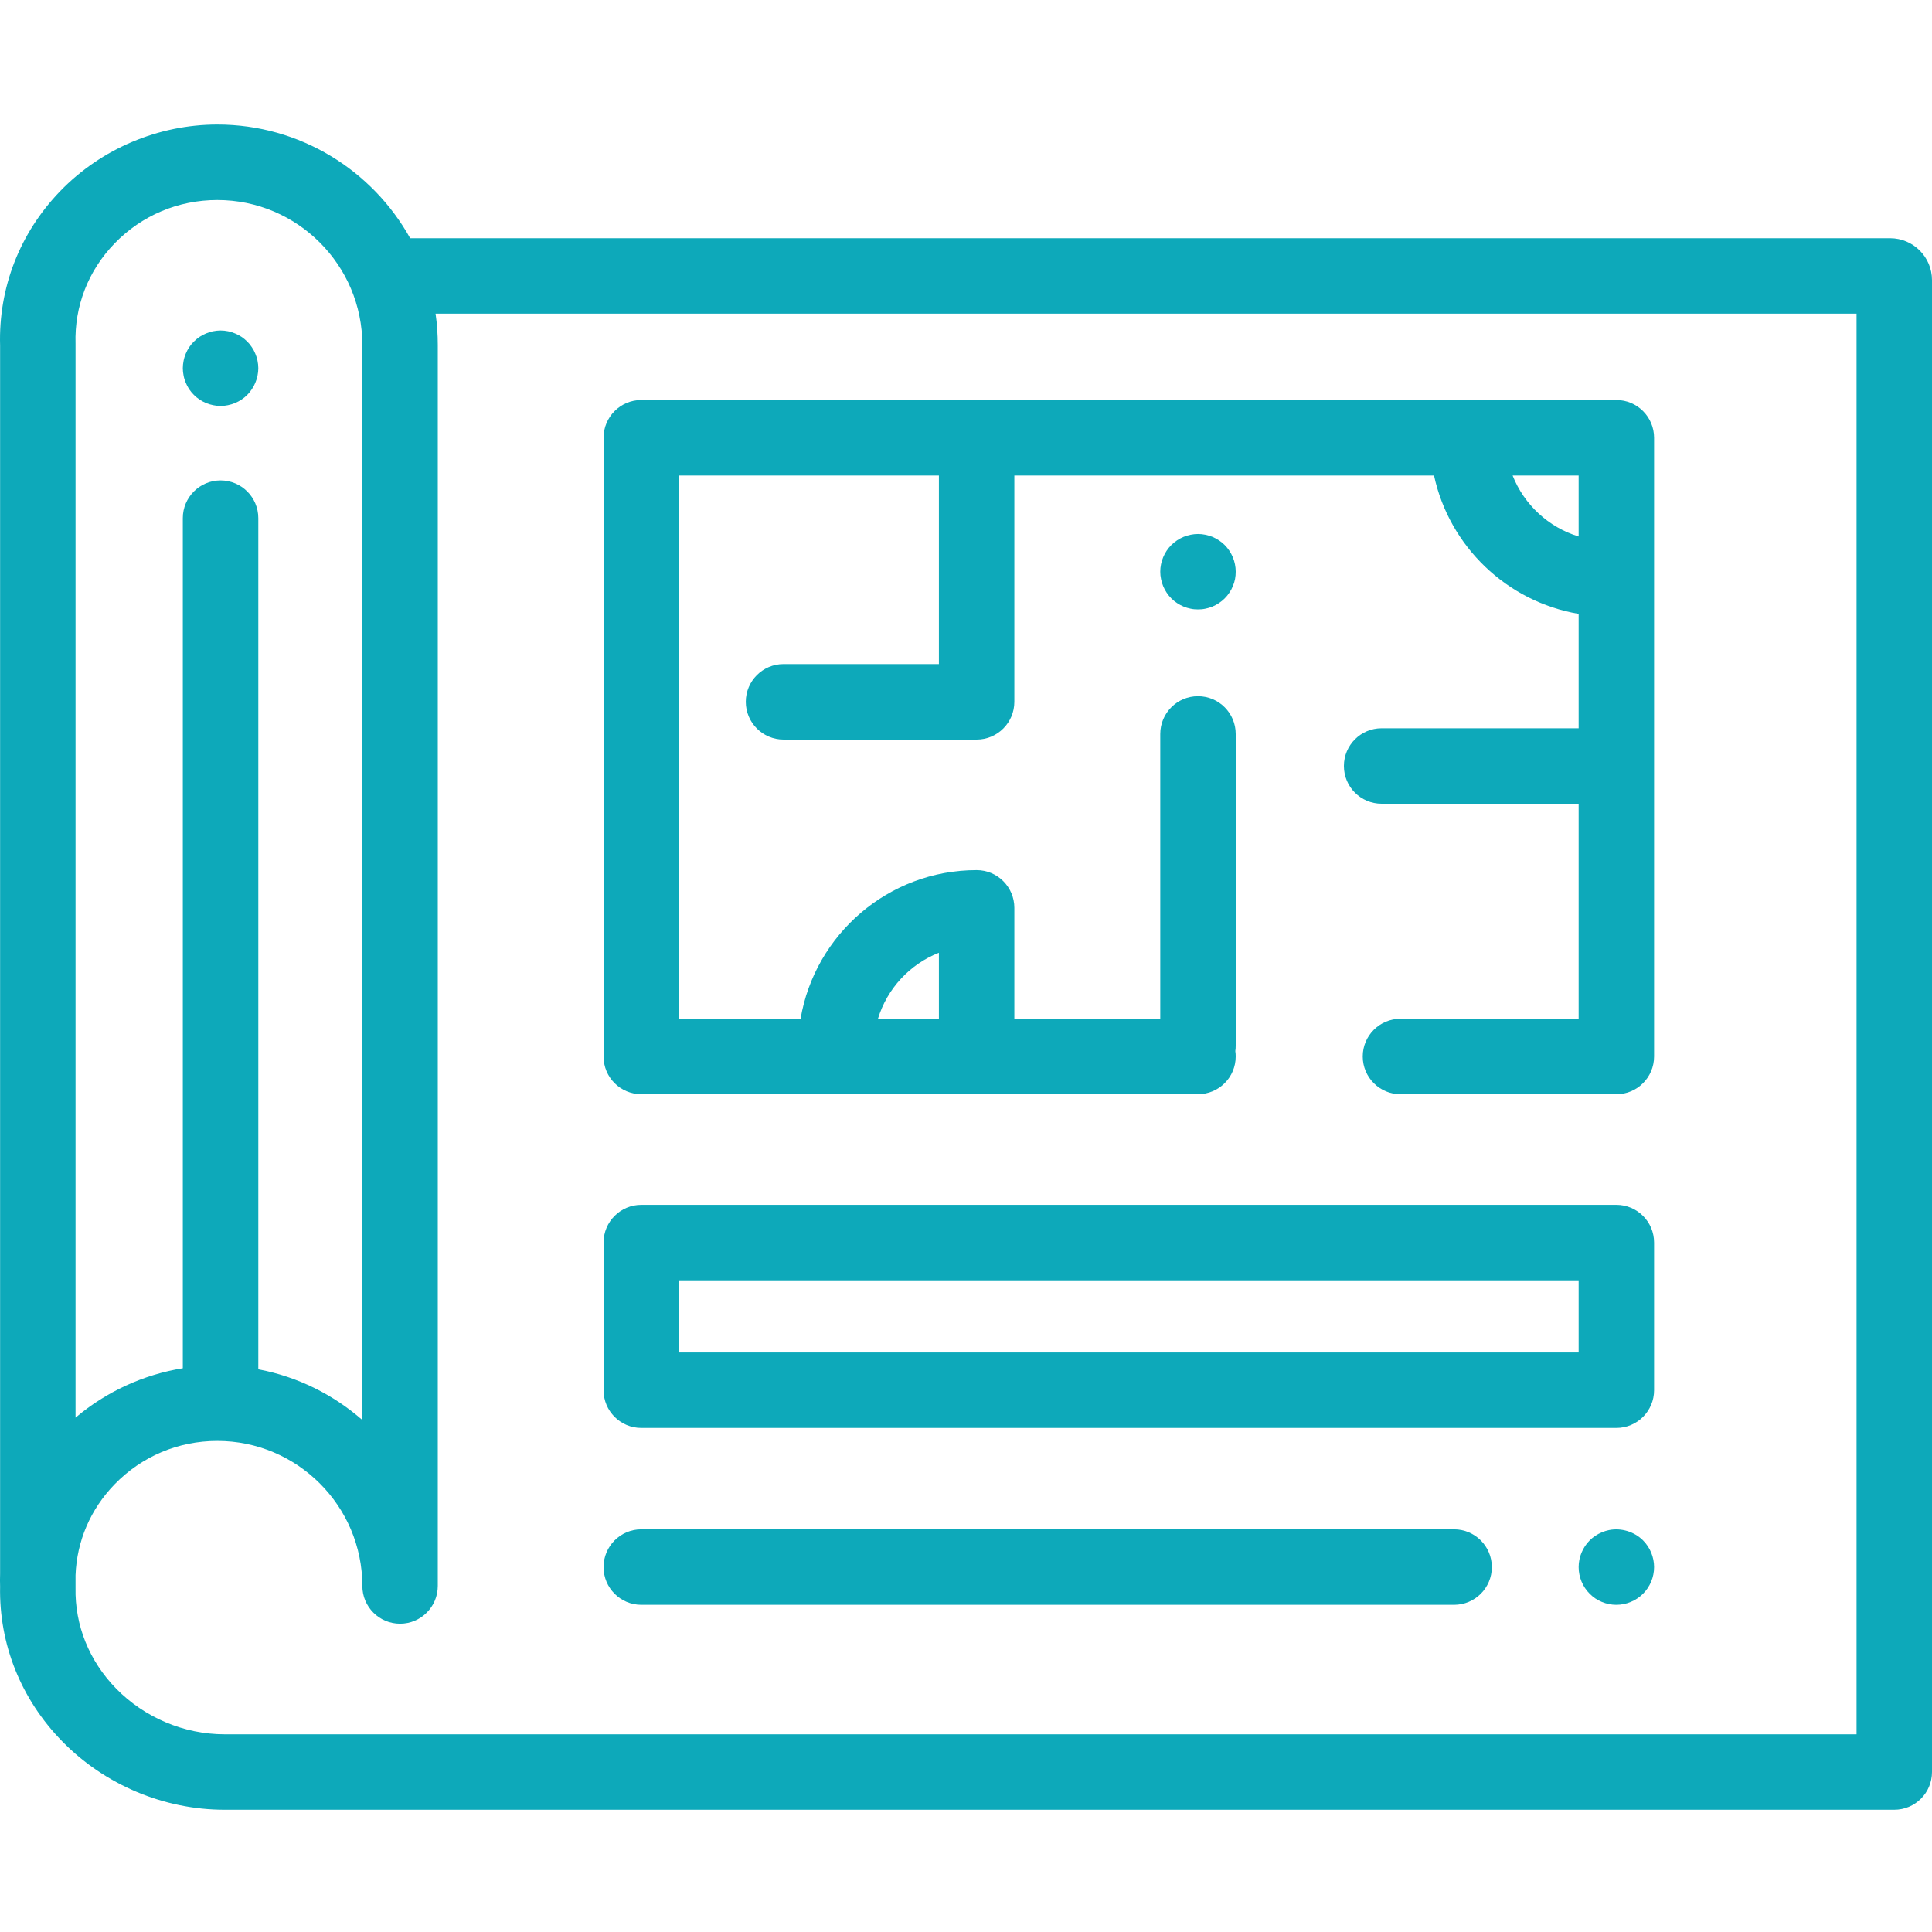<svg width="40" height="40" viewBox="0 0 40 40" fill="none" xmlns="http://www.w3.org/2000/svg">
<g clip-path="url(#clip0)">
<path d="M4.566 8.405C4.516 8.405 4.464 8.4 4.414 8.389C4.364 8.379 4.315 8.364 4.268 8.345C4.22 8.325 4.175 8.301 4.133 8.273C4.09 8.245 4.05 8.212 4.014 8.176C3.978 8.14 3.945 8.1 3.916 8.057C3.888 8.015 3.865 7.97 3.845 7.922C3.826 7.875 3.81 7.826 3.801 7.776C3.791 7.726 3.785 7.675 3.785 7.624C3.785 7.573 3.791 7.521 3.801 7.471C3.81 7.421 3.826 7.372 3.845 7.325C3.865 7.278 3.888 7.232 3.916 7.19C3.945 7.147 3.978 7.107 4.014 7.072C4.05 7.036 4.09 7.003 4.133 6.974C4.175 6.946 4.22 6.922 4.268 6.903C4.315 6.883 4.364 6.867 4.414 6.858C4.515 6.838 4.618 6.837 4.719 6.858C4.769 6.867 4.818 6.883 4.865 6.903C4.912 6.922 4.958 6.946 5 6.974C5.043 7.003 5.083 7.036 5.119 7.072C5.155 7.107 5.187 7.147 5.215 7.19C5.244 7.232 5.268 7.278 5.287 7.325C5.307 7.372 5.323 7.421 5.332 7.471C5.342 7.521 5.348 7.573 5.348 7.624C5.348 7.675 5.342 7.726 5.332 7.776C5.323 7.826 5.307 7.875 5.287 7.922C5.268 7.97 5.244 8.015 5.215 8.057C5.187 8.1 5.155 8.14 5.119 8.176C5.083 8.212 5.043 8.245 5 8.273C4.958 8.301 4.912 8.325 4.865 8.345C4.818 8.364 4.769 8.379 4.719 8.389C4.669 8.4 4.617 8.405 4.566 8.405Z" fill="#0DA9BA"/>
<path d="M24.803 12.617C24.753 12.617 24.701 12.613 24.651 12.602C24.601 12.592 24.552 12.578 24.505 12.558C24.457 12.538 24.412 12.514 24.37 12.486C24.326 12.457 24.287 12.425 24.251 12.389C24.215 12.353 24.182 12.313 24.154 12.27C24.126 12.228 24.102 12.182 24.082 12.135C24.063 12.088 24.048 12.04 24.038 11.989C24.027 11.938 24.022 11.888 24.022 11.836C24.022 11.631 24.106 11.429 24.251 11.284C24.287 11.248 24.327 11.215 24.37 11.187C24.412 11.159 24.457 11.135 24.505 11.115C24.552 11.096 24.601 11.081 24.651 11.071C24.752 11.05 24.856 11.05 24.956 11.071C25.006 11.081 25.055 11.096 25.103 11.115C25.149 11.135 25.195 11.159 25.237 11.187C25.28 11.215 25.32 11.248 25.356 11.284C25.501 11.429 25.584 11.631 25.584 11.836C25.584 11.888 25.58 11.938 25.57 11.989C25.56 12.04 25.545 12.088 25.525 12.135C25.506 12.182 25.482 12.228 25.453 12.27C25.425 12.313 25.392 12.353 25.356 12.389C25.32 12.425 25.28 12.457 25.237 12.486C25.195 12.514 25.15 12.538 25.103 12.558C25.055 12.578 25.006 12.592 24.956 12.602C24.905 12.613 24.854 12.617 24.803 12.617Z" fill="#0DA9BA"/>
<path d="M39.133 4.932H8.492C7.712 3.529 6.215 2.578 4.5 2.578C3.28 2.578 2.095 3.08 1.249 3.954C0.41 4.821 -0.033 5.957 0.002 7.155V32.584C-0.001 32.671 -0.001 32.758 0.002 32.846C-0.022 34.042 0.435 35.181 1.288 36.053C2.168 36.953 3.394 37.469 4.65 37.469H39.219C39.65 37.469 40 37.12 40 36.688V5.799C40 5.321 39.611 4.932 39.133 4.932ZM2.371 5.041C2.933 4.46 3.689 4.141 4.5 4.141C6.155 4.141 7.502 5.487 7.502 7.143V29.4C6.901 28.874 6.162 28.503 5.348 28.35V10.727C5.348 10.296 4.998 9.946 4.566 9.946C4.135 9.946 3.785 10.296 3.785 10.727V28.328C2.969 28.46 2.196 28.815 1.564 29.351V7.143C1.564 7.134 1.564 7.126 1.564 7.118C1.539 6.342 1.826 5.604 2.371 5.041ZM38.438 35.907H4.65C3.811 35.907 2.993 35.562 2.405 34.961C1.846 34.389 1.547 33.647 1.564 32.871C1.564 32.863 1.564 32.854 1.564 32.845C1.564 32.842 1.564 32.839 1.564 32.835V32.612C1.59 31.91 1.872 31.248 2.371 30.733C2.933 30.153 3.689 29.833 4.5 29.833C6.155 29.833 7.502 31.18 7.502 32.835C7.502 33.267 7.851 33.617 8.283 33.617C8.714 33.617 9.064 33.267 9.064 32.835V7.143C9.064 6.923 9.049 6.706 9.018 6.494H38.438V35.907Z" fill="#0DA9BA"/>
<path d="M13.277 22.654H24.803C25.235 22.654 25.584 22.305 25.584 21.873C25.584 21.836 25.582 21.799 25.576 21.762C25.582 21.726 25.584 21.689 25.584 21.651V15.196C25.584 14.764 25.235 14.414 24.803 14.414C24.372 14.414 24.022 14.764 24.022 15.196V21.092H21.001V18.796C21.001 18.365 20.651 18.015 20.22 18.015C18.392 18.015 16.871 19.348 16.575 21.092H14.058V9.845H19.439V13.749H16.223C15.791 13.749 15.441 14.099 15.441 14.53C15.441 14.962 15.791 15.312 16.223 15.312H20.22C20.651 15.312 21.001 14.962 21.001 14.53V9.845H29.69C30.007 11.311 31.195 12.457 32.684 12.709V15.078H28.605C28.173 15.078 27.824 15.428 27.824 15.859C27.824 16.291 28.173 16.64 28.605 16.64H32.684V21.092H28.996C28.564 21.092 28.214 21.442 28.214 21.873C28.214 22.305 28.564 22.655 28.996 22.655H33.465C33.896 22.655 34.246 22.305 34.246 21.873V9.064C34.246 8.632 33.896 8.282 33.465 8.282H13.277C12.845 8.282 12.496 8.632 12.496 9.064V21.873C12.496 22.305 12.845 22.654 13.277 22.654ZM19.439 19.726V21.092H18.177C18.367 20.468 18.836 19.963 19.439 19.726ZM32.684 9.845V11.107C32.059 10.917 31.555 10.447 31.317 9.845H32.684Z" fill="#0DA9BA"/>
<path d="M33.465 29.564H13.277C12.845 29.564 12.496 29.214 12.496 28.783V25.727C12.496 25.295 12.845 24.945 13.277 24.945H33.465C33.896 24.945 34.246 25.295 34.246 25.727V28.783C34.246 29.214 33.896 29.564 33.465 29.564ZM14.058 28.001H32.684V26.508H14.058V28.001Z" fill="#0DA9BA"/>
<path d="M33.465 33.226C33.414 33.226 33.363 33.221 33.312 33.211C33.263 33.201 33.213 33.186 33.167 33.167C33.119 33.147 33.074 33.123 33.031 33.095C32.988 33.066 32.949 33.033 32.913 32.997C32.767 32.852 32.684 32.651 32.684 32.445C32.684 32.394 32.689 32.343 32.699 32.292C32.709 32.242 32.724 32.193 32.744 32.146C32.764 32.099 32.788 32.053 32.816 32.011C32.844 31.968 32.877 31.928 32.913 31.892C32.948 31.857 32.988 31.824 33.031 31.796C33.074 31.768 33.119 31.743 33.167 31.724C33.213 31.704 33.263 31.689 33.312 31.679C33.566 31.628 33.836 31.711 34.017 31.892C34.163 32.038 34.246 32.239 34.246 32.445C34.246 32.651 34.163 32.852 34.017 32.997C33.872 33.142 33.67 33.226 33.465 33.226Z" fill="#0DA9BA"/>
<path d="M30.105 33.226H13.277C12.845 33.226 12.496 32.876 12.496 32.445C12.496 32.014 12.845 31.663 13.277 31.663H30.105C30.537 31.663 30.887 32.014 30.887 32.445C30.887 32.876 30.537 33.226 30.105 33.226Z" fill="#0DA9BA"/>
</g>
<defs>
<clipPath id="clip0">
<rect width="40" height="40" fill="white"/>
</clipPath>
</defs>
</svg>

